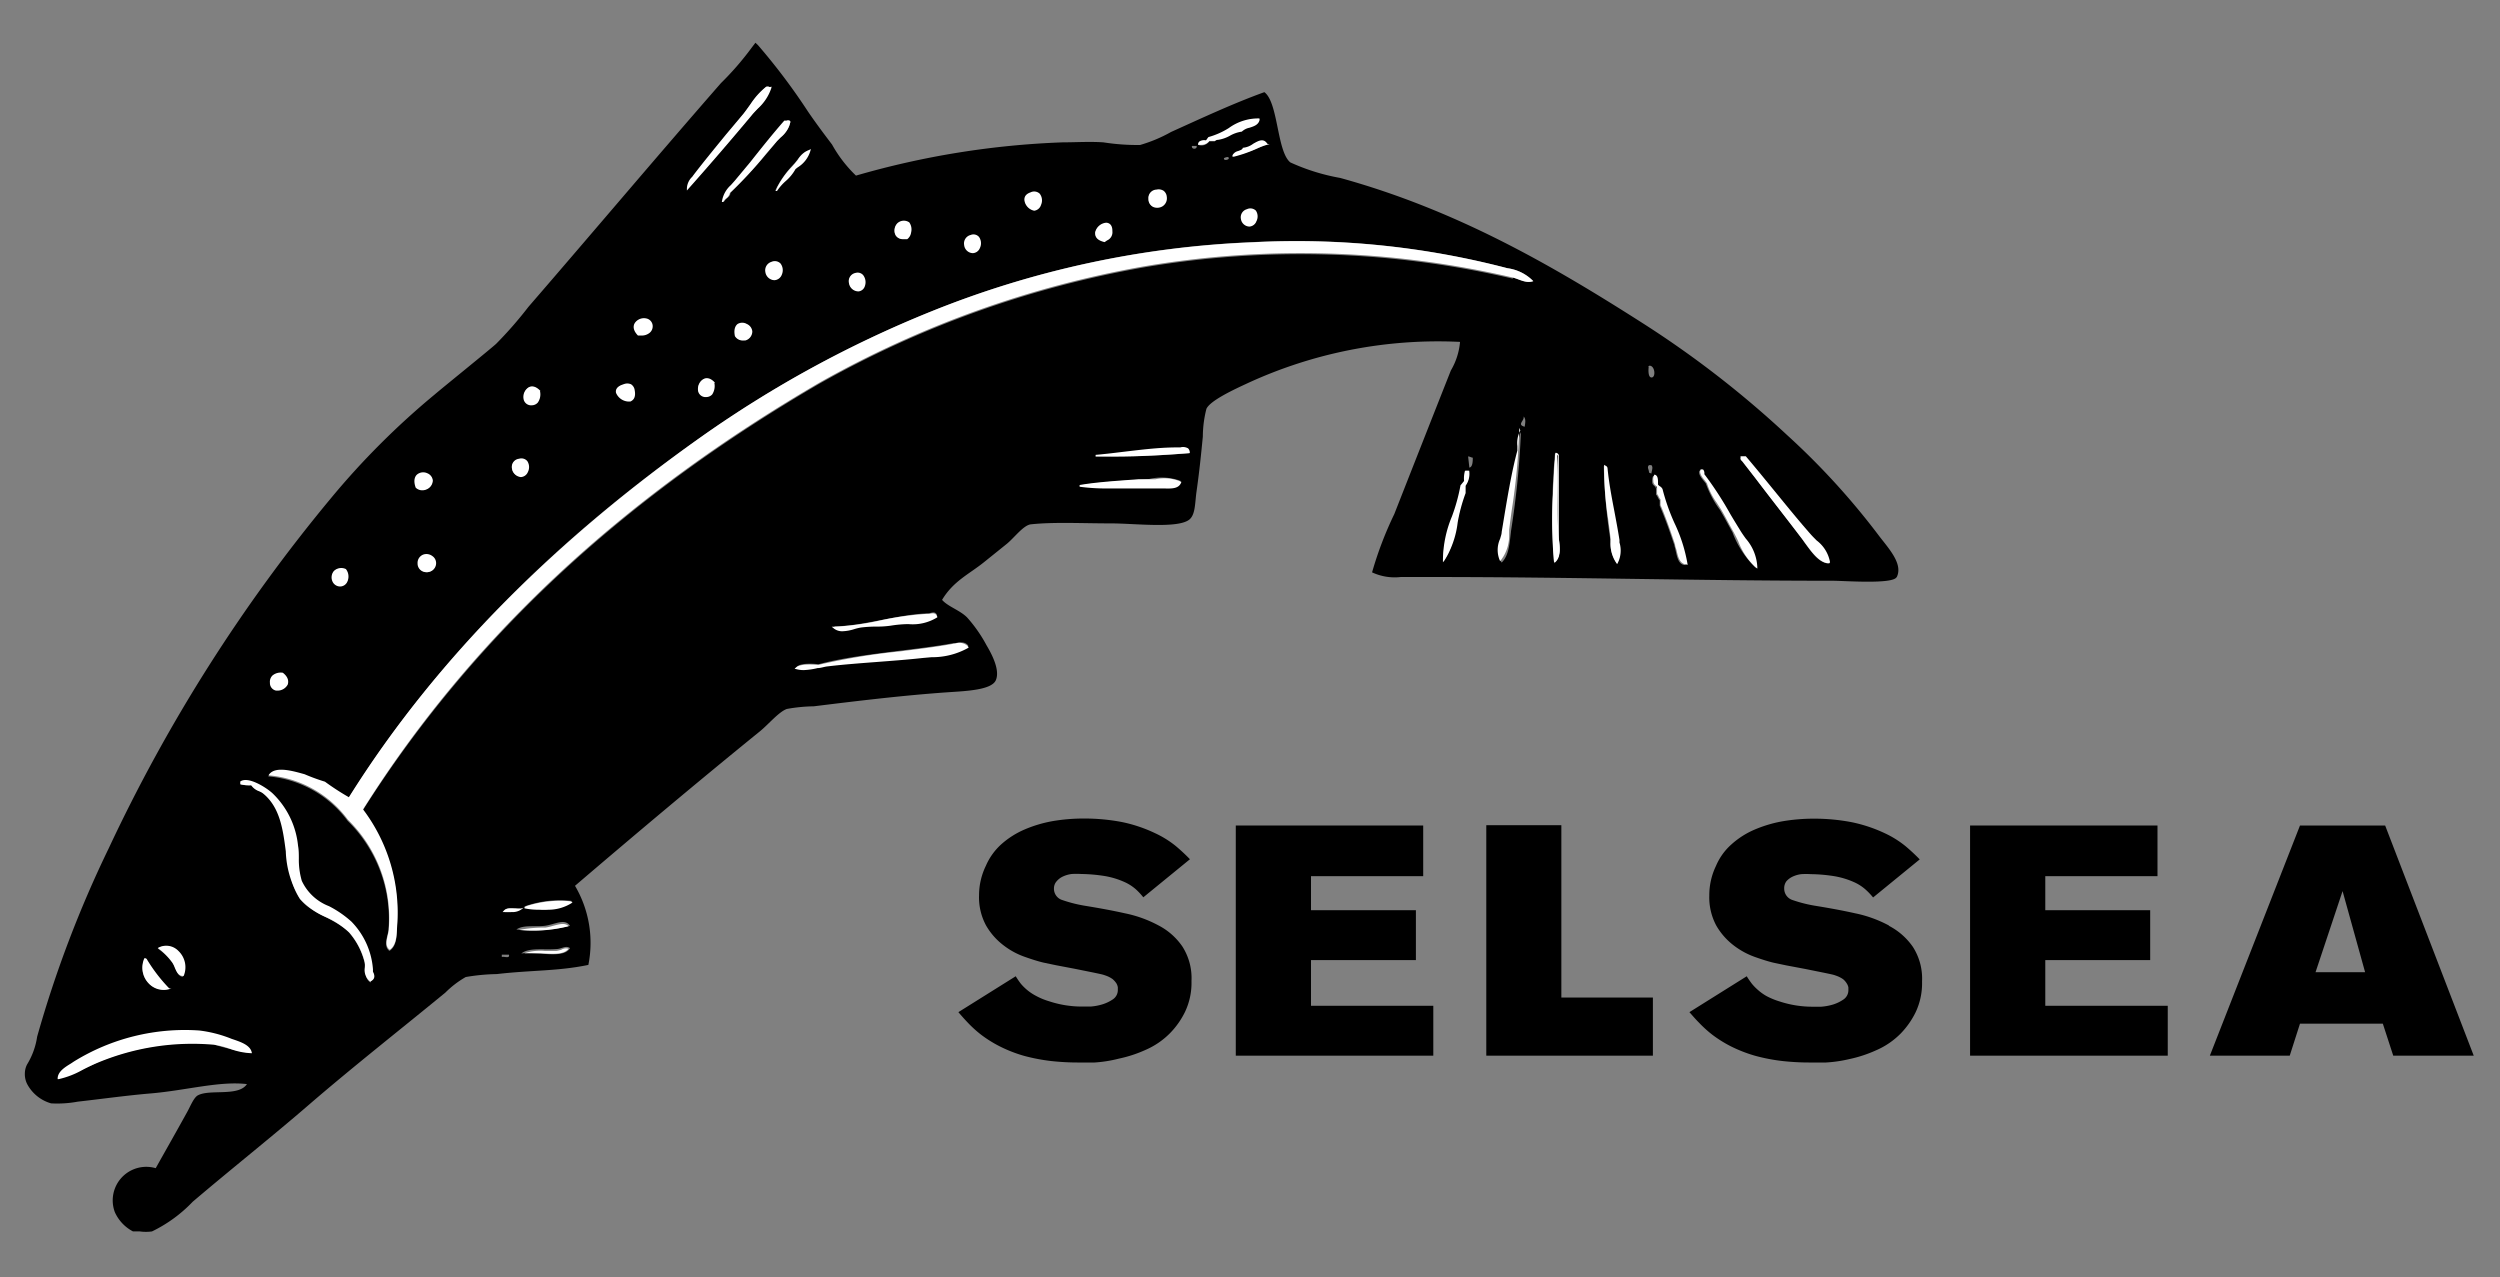 <svg id="Layer_1" data-name="Layer 1" xmlns="http://www.w3.org/2000/svg" viewBox="0 0 160.87 82.2"><rect x="0" y="0" width="160.87" height="82.2" fill="#808080" stroke="none"/><defs><style>.cls-1{fill:#fff;}</style></defs><title>Header-SELSEA-LOGO-full</title><path d="M122.05,37.14c.44-.88-.59-1.92-1.2-2.74A47,47,0,0,0,115,28a64.56,64.56,0,0,0-9.29-7.2c-5.87-3.75-12-7.29-19.47-9.35a13.25,13.25,0,0,1-3.21-1c-.87-.7-.77-3.85-1.67-4.52-2,.72-4.07,1.69-6,2.56a9.39,9.39,0,0,1-2,.84A14.2,14.2,0,0,1,71,9.16c-.87-.06-1.8,0-2.62,0A54.8,54.8,0,0,0,55.08,11.3a8.43,8.43,0,0,1-1.54-2C53,8.59,52.5,7.92,52,7.19A40.21,40.21,0,0,0,48.77,2.9l-.16-.15-.28.37a18.8,18.8,0,0,1-1.94,2.23C42.19,10.16,38.11,15,34,19.75a25.5,25.5,0,0,1-2.08,2.38c-.42.38-3.49,2.86-3.93,3.24a50.25,50.25,0,0,0-6.72,6.72A104.76,104.76,0,0,0,7,54.58,73.42,73.42,0,0,0,2.39,66.71a4.75,4.75,0,0,1-.65,1.79,1.29,1.29,0,0,0-.14.55,1.42,1.42,0,0,0,.14.69A2.52,2.52,0,0,0,3.29,71,7.21,7.21,0,0,0,5,70.89c1.51-.17,3.15-.4,4.7-.53,2.25-.19,4.42-.81,6.19-.6-.54.82-2.38.31-3.15.72-.28.14-.51.76-.72,1.12-.7,1.27-1.39,2.48-2,3.57A2.16,2.16,0,0,0,7.39,78a2.59,2.59,0,0,0,1.17,1.24l.09,0,.35,0a2.83,2.83,0,0,0,.78,0,9.08,9.08,0,0,0,2.62-1.91c2.54-2.16,5.13-4.21,7.5-6.26,2.83-2.44,5.8-4.77,8.76-7.2a6.17,6.17,0,0,1,1.31-1,13,13,0,0,1,2-.19c2.24-.26,3.91-.18,5.89-.59A7.23,7.23,0,0,0,37,57c3.85-3.29,7.83-6.64,11.91-9.95.55-.45,1.2-1.24,1.72-1.43a10.54,10.54,0,0,1,1.73-.17c3-.37,5.75-.7,8.57-.9,1.14-.08,2.87-.13,3.15-.78s-.25-1.66-.6-2.25a9.17,9.17,0,0,0-1.25-1.79c-.47-.47-1.24-.7-1.61-1.13.74-1.23,1.76-1.66,2.73-2.45L64.78,35c.48-.39,1.07-1.2,1.55-1.26,1.51-.16,3.32-.06,5.18-.06,1.49,0,4.23.34,5-.23.4-.3.38-1,.47-1.72.2-1.41.3-2.41.42-3.64a7.32,7.32,0,0,1,.23-1.78c.24-.54,1.83-1.27,2.56-1.61A29.25,29.25,0,0,1,93.95,22a4.35,4.35,0,0,1-.59,1.84C92.11,27,90.93,30,89.72,33.08a23.43,23.43,0,0,0-1.43,3.75,3.43,3.43,0,0,0,1.84.3c.68,0,1.42,0,2.14,0,8.69,0,17,.24,25.66.24.74,0,3.86.24,4.11-.23M81.51,9.28a10.46,10.46,0,0,1-2.2.78c.1-.27.54-.21.65-.48.59,0,1.16-.88,1.54-.3m-1.07,5.24a.52.52,0,0,1-.18-1c.85-.28.77,1,.18,1m-2.8-5.41a1.45,1.45,0,0,0,.18-.24c1.08-.22,2.11-1.35,3.22-1.2-.12.49-.84.38-1.13.71-.63.07-.93.46-1.55.53a.31.31,0,0,0-.18.19h-.36a.61.61,0,0,1-.66.24c0-.25.22-.26.48-.23m1.14,1.06s.28-.14.3,0-.39.18-.3,0m-2-.78H77c.06.24-.36.24-.3,0m-2.32,2.86a.45.45,0,0,1,.6.42c.09.78-1.07.91-1.07.12a.49.49,0,0,1,.48-.53m-2.85,2.62c0,.4-.21.44-.48.65-1.5-.37.39-1.92.48-.65m-5.24-2.44c.89-.32.83,1,.24,1.07-.35,0-1-.8-.24-1.07m-3.81,2.73c.82-.22.72,1.07.12,1.07a.55.55,0,0,1-.12-1.07m-4.05-.83a.75.75,0,0,1-.12,1c-1.17.28-.87-1.48.12-1m-3.39,3.27c.68-.16.75,1,.18,1.08s-.89-.9-.18-1.08m-3-7.91a2.08,2.08,0,0,1-1,1.19c-.28.59-.86.88-1.19,1.42a6.61,6.61,0,0,1,1.26-1.79c.26-.31.51-.74.89-.83M49.84,18a.56.56,0,0,1-.18-1.08c.83-.28.86,1,.18,1.08m1-10.12c-.05.5-.52.83-.84,1.19a37.11,37.11,0,0,1-3,3.34c0,.28-.32.34-.42.59,0-.53.5-.91.84-1.31,1-1.22,2.09-2.67,3.15-3.87.09,0,.31-.07.3.06M48.36,21.36a.55.55,0,0,1-1,.3c-.24-1.15,1-1,1-.3M44.66,11.3c1-1.28,2.14-2.65,3.22-4A9.17,9.17,0,0,1,49.3,5.59c.17,0,.15.08.3.05a4.68,4.68,0,0,1-1.24,1.73C47,9,45.65,10.57,44.25,12.14c-.05-.3.24-.61.41-.84m.77,14.17c-1,0-.35-1.75.48-.84.05.55-.11.82-.48.84M41.92,21c0,.36-.29.6-.84.54-.89-.89.79-1.49.84-.54m-1.79,3.75c.44-.13.61.11.65.36.28,1.45-2.05.05-.65-.36m-5.41.41c.07.55-.14.82-.48.83-1,0-.39-1.76.48-.83m-1.31,4.4c.79-.18.74,1.06.11,1.08s-.86-.91-.11-1.08M28,36.18a.54.54,0,1,1-1.07.07.51.51,0,0,1,.42-.54.56.56,0,0,1,.65.47m-.18-5.23a.61.61,0,0,1-1,.42c-.42-1.18,1-1.11,1-.42m-5.59,5.71c.32.42.15,1-.3,1-.79,0-.76-1.36.3-1m-4.05,6.68c1,.76-.7,1.58-.77.59,0-.38.25-.64.77-.59M11.8,62.86c-.4,0-.45-.53-.65-.83a4.11,4.11,0,0,0-1-1c1-.59,2.13.7,1.61,1.78M9.3,61.72a.11.11,0,0,1,.12.06,10.3,10.3,0,0,0,1.42,1.85A1.36,1.36,0,0,1,9.3,61.72m4.53,5.47a15.81,15.81,0,0,0-7.5,1.14,15.81,15.81,0,0,1-2.56,1.07c0-.47.6-.75,1-1a13.42,13.42,0,0,1,8-2,8.14,8.14,0,0,1,2.08.53c.45.16,1.14.35,1.25.83a17.57,17.57,0,0,1-2.32-.54m10.06-4c-.44-.29-.27-.82-.36-1.19a4.63,4.63,0,0,0-1-2c-.83-.9-2.45-1.23-3.15-2.15C18,56.07,19,52.7,17,51.07c-.22-.18-.56-.19-.77-.54a2.23,2.23,0,0,1-.72-.06v-.11c.46-.34,1.61.38,2,.76a5.34,5.34,0,0,1,1.61,3.34,10.9,10.9,0,0,0,.24,2.27c.52,1.42,2.06,1.53,3.22,2.61a4.87,4.87,0,0,1,1.36,3c0,.19.27.56-.05.77m8.4-1.53v-.15h.46c.07.28-.3.1-.46.15m.17-3c.24-.27.77-.09,1.07-.12a1.57,1.57,0,0,1-1.07.12m1.07,2.79c.48-.42,1.48-.23,2.26-.3.34,0,.61-.26.89-.06-.43.74-2.16.18-3.15.35m-.3-1.55c.47-.32,1.21-.15,1.85-.24s1.26-.49,1.6,0a9.32,9.32,0,0,1-3.45.24m2.08-1.43a5,5,0,0,1-1.54-.06,6.85,6.85,0,0,1,3-.35,2.8,2.8,0,0,1-1.43.41m26.08-17c.23,0,.64-.17.89.17a6.2,6.2,0,0,1-2.92.65c-2,.23-4.19.31-6.13.54a5.26,5.26,0,0,1-2,.18c.24-.28,1.09-.21,1.43-.18,2.51-.68,6.12-.88,8.75-1.37m-7.74-1.07c1.8,0,4.1-.77,6-.83.2,0,.47-.2.6.12-.7.58-1.91.33-3,.53-.45.09-1.32,0-1.91.12s-1.22.48-1.72.06m20.71-9a36,36,0,0,1-4.88-.06c1.3-.23,3.06-.32,4.46-.42a3.54,3.54,0,0,1,2,.12c-.18.59-1.06.36-1.61.36M70.5,29.34c1.39-.12,3.35-.44,5.24-.48.32,0,.76-.19.77.3a51.61,51.61,0,0,1-6,.18m23.76,1.9v.48c-.55,1.29-.61,3.49-1.37,4.35-.13-1.49.9-3.23,1.13-4.82.08-.1.17-.19.24-.3a1.84,1.84,0,0,1,.05-.66h.18a1.24,1.24,0,0,1-.24,1m.29-1.2-.08-.72c.1,0,.22.08.3.08,0,.21,0,.6-.22.64m2.68,4.11c-.09.67-.11,1.53-.6,2-.37-.51,0-1.25.06-1.84.28-1.68.6-3.74,1-5.24,0-.49,0-1,.18-1.31a55.24,55.24,0,0,1-.65,6.43m.89-6.78c-.53-.14,0-.38-.07-.66.17.16.1.45.07.66m-.77-9.53a60.06,60.06,0,0,0-23.75-.72,65.64,65.64,0,0,0-20.9,7.5c-12,7-22,15.83-29.35,27.44a11,11,0,0,1,2.2,7.44c0,.59,0,1.29-.48,1.6-.43-.31-.09-1-.06-1.37a8.85,8.85,0,0,0-2.63-7,7.1,7.1,0,0,0-5.11-2.86c.38-.64,1.62-.26,2.32-.07a12.6,12.6,0,0,0,1.31.48,16.44,16.44,0,0,0,1.54,1C28.18,42.16,36,34.54,45.07,28.15A72.68,72.68,0,0,1,59.9,20.05a61.85,61.85,0,0,1,20.71-4.47A53.64,53.64,0,0,1,97,17.26a2.85,2.85,0,0,1,1.67.83c-.44.17-.89-.12-1.31-.23M100,36.18a43.3,43.3,0,0,1,.06-7,.18.18,0,0,1,.12.12c.09,1.52,0,3.28.05,4.88,0,.7.3,1.54-.24,2m4.05.07a2.45,2.45,0,0,1-.42-1.55,35.83,35.83,0,0,1-.42-4.7c.05,0,.11,0,.12.12.15,1.56.51,3,.77,4.64.08.49.24,1.1-.05,1.49m2-12.65.1-.07c.36,0,.42.75.14.76S106.09,23.6,106.09,23.6Zm.24,6.88-.17-.07c0-.22-.15-.33,0-.48l.15,0c.15.15,0,.38,0,.6m1.49,4.58c-.27-.82-.62-1.8-.95-2.56v-.36c-.11-.1-.13-.27-.24-.36v-.35c0-.21-.22-.23-.24-.42s0-.34.06-.42.18.34.18.6.24.16.29.3c.39,1.72,1.39,3.13,1.61,4.82-.56,0-.56-.77-.72-1.25m3.75-.84c-.27-.48-.54-1-.83-1.48a6.54,6.54,0,0,1-.89-1.67c-.15-.22-.52-.55-.42-.83.19,0,.19.13.18.29a37.58,37.58,0,0,1,2.32,3.63c.45.72,1.18,1.42,1.13,2.33a6.18,6.18,0,0,1-1.49-2.26m4.58.54c-1.28-1.68-2.68-3.49-4-5.18-.07,0-.05-.1-.07-.17h.18c1.42,1.63,2.77,3.4,4.23,5.06.45.51,1.14,1,1.19,1.72-.64-.07-1.15-.9-1.55-1.43"/><path class="cls-1" d="M46,24.62h0c-.33-.37-.61-.3-.74-.22a.75.75,0,0,0-.33.8.49.49,0,0,0,.52.35h0a.52.52,0,0,0,.38-.17,1,1,0,0,0,.14-.73Z"/><path class="cls-1" d="M41.58,20.49a.71.71,0,0,0-.74.31c-.08.14-.15.42.21.79h.21a.79.79,0,0,0,.55-.18A.54.54,0,0,0,42,21,.51.51,0,0,0,41.58,20.49Z"/><path class="cls-1" d="M49.59,5.59a.1.1,0,0,1-.09,0,.21.21,0,0,0-.21,0h0a4.61,4.61,0,0,0-1,1.12c-.14.2-.29.41-.46.62L46.72,8.65c-.71.87-1.45,1.77-2.1,2.62l-.08.11a1.08,1.08,0,0,0-.34.77l0,.11.07-.08c1.28-1.44,2.63-3,4.11-4.77.11-.14.24-.27.37-.41a3.09,3.09,0,0,0,.89-1.35l0-.08Z"/><path class="cls-1" d="M48.06,20.85a.58.58,0,0,0-.6,0c-.11.09-.27.3-.17.78v0a.59.59,0,0,0,.49.28l.18,0a.61.61,0,0,0,.45-.58A.58.58,0,0,0,48.06,20.85Z"/><path class="cls-1" d="M40.84,25.1a.53.53,0,0,0-.23-.37.59.59,0,0,0-.49,0c-.5.15-.51.41-.48.55a.91.91,0,0,0,.81.56h.11C40.71,25.77,40.94,25.63,40.84,25.1Z"/><path class="cls-1" d="M27.82,35.78a.63.63,0,0,0-.49-.12.57.57,0,0,0-.46.59.55.55,0,0,0,.29.5.61.61,0,0,0,.29.07.64.64,0,0,0,.35-.1.57.57,0,0,0,.26-.54A.54.54,0,0,0,27.82,35.78Z"/><path class="cls-1" d="M34.77,25.15h0c-.35-.37-.63-.3-.76-.22a.73.73,0,0,0-.31.79.49.49,0,0,0,.52.36h0a.52.52,0,0,0,.39-.18.92.92,0,0,0,.14-.72Z"/><path class="cls-1" d="M18.2,43.29h0a.83.83,0,0,0-.67.18.57.57,0,0,0-.16.47.49.49,0,0,0,.4.5h.1a.74.74,0,0,0,.65-.4C18.56,43.89,18.6,43.6,18.2,43.29Z"/><path class="cls-1" d="M27.49,30.45a.62.62,0,0,0-.66.09c-.11.1-.26.35-.08.84v0a.6.6,0,0,0,.42.17.66.66,0,0,0,.28-.06.64.64,0,0,0,.4-.57A.56.56,0,0,0,27.49,30.45Z"/><path class="cls-1" d="M22.26,36.62h0a.68.68,0,0,0-.78.13.64.64,0,0,0-.08.68.54.54,0,0,0,.5.31h0a.51.51,0,0,0,.45-.31A.78.78,0,0,0,22.26,36.62Z"/><path class="cls-1" d="M50.81,7.76a.24.24,0,0,0-.2,0h-.14l0,0c-.73.83-1.48,1.77-2.2,2.68l-1,1.2-.24.27A1.77,1.77,0,0,0,46.45,13l.1,0a.63.63,0,0,1,.19-.24.62.62,0,0,0,.23-.35,25.62,25.62,0,0,0,2.34-2.53l.69-.8.24-.24a1.73,1.73,0,0,0,.62-1A.11.11,0,0,0,50.81,7.76Z"/><path class="cls-1" d="M33.93,29.67a.5.5,0,0,0-.53-.15.52.52,0,0,0-.46.59.65.65,0,0,0,.57.59h0a.52.52,0,0,0,.46-.33A.7.7,0,0,0,33.93,29.67Z"/><path class="cls-1" d="M80.81,13.55a.51.51,0,0,0-.57-.09.54.54,0,0,0-.39.63.57.57,0,0,0,.55.49h0a.52.52,0,0,0,.45-.35A.66.66,0,0,0,80.81,13.55Z"/><path class="cls-1" d="M81,7.62a3.23,3.23,0,0,0-1.93.62,4.88,4.88,0,0,1-1.31.58h0l-.07.09a.7.7,0,0,1-.09.12.58.58,0,0,0-.43.08.28.28,0,0,0-.08.21v0h.21a.64.64,0,0,0,.52-.25h.37v0A.26.26,0,0,1,78.37,9a2.23,2.23,0,0,0,.78-.27,2.13,2.13,0,0,1,.76-.26h0v0a1,1,0,0,1,.49-.25c.28-.09.57-.18.65-.49V7.63Z"/><path class="cls-1" d="M50.22,16.95a.52.52,0,0,0-.58-.1.57.57,0,0,0-.39.66.61.61,0,0,0,.58.52h0a.54.54,0,0,0,.48-.36A.71.71,0,0,0,50.22,16.95Z"/><path class="cls-1" d="M74.88,12.28a.59.59,0,0,0-.46-.08.54.54,0,0,0-.52.59.56.56,0,0,0,.29.52.61.61,0,0,0,.27.06.65.65,0,0,0,.37-.11.61.61,0,0,0,.25-.6A.54.54,0,0,0,74.88,12.28Z"/><path class="cls-1" d="M81.55,9.25c-.25-.39-.59-.18-.91,0a1.28,1.28,0,0,1-.67.26h0v0c0,.11-.17.16-.3.21a.53.53,0,0,0-.36.27l0,.09.1,0a8.44,8.44,0,0,0,1.45-.51,3.68,3.68,0,0,1,.75-.27h.09Z"/><path class="cls-1" d="M11.48,61.19A1.08,1.08,0,0,0,10.16,61l-.07,0,.06,0a4.06,4.06,0,0,1,.94.94,1.9,1.9,0,0,1,.15.31c.11.26.23.55.53.55h.05v0A1.45,1.45,0,0,0,11.48,61.19Z"/><path class="cls-1" d="M58.51,14.31h0a.61.61,0,0,0-.77.06.67.67,0,0,0-.11.76.54.54,0,0,0,.5.26l.25,0h0a.65.65,0,0,0,.25-.44A.78.78,0,0,0,58.51,14.31Z"/><path class="cls-1" d="M71.19,14.33h0a.8.8,0,0,0-.72.63c0,.17,0,.48.61.62h0l0,0,.16-.11a.57.57,0,0,0,.34-.59C71.59,14.4,71.31,14.34,71.19,14.33Z"/><path class="cls-1" d="M52.09,9.64a1.47,1.47,0,0,0-.75.64l-.17.21-.2.23a5.41,5.41,0,0,0-1.07,1.57l.1,0a3.23,3.23,0,0,1,.55-.63,2.85,2.85,0,0,0,.64-.78l.14-.11a1.86,1.86,0,0,0,.83-1.11l0-.08Z"/><path class="cls-1" d="M63,15.25a.47.47,0,0,0-.54-.13.56.56,0,0,0-.42.64.58.58,0,0,0,.55.53.51.51,0,0,0,.46-.32A.71.71,0,0,0,63,15.25Z"/><path class="cls-1" d="M66.9,12.46a.52.52,0,0,0-.59-.08c-.41.14-.41.41-.38.57a.8.8,0,0,0,.62.61h0a.53.53,0,0,0,.44-.38A.7.7,0,0,0,66.9,12.46Z"/><path class="cls-1" d="M55.54,17.7a.47.47,0,0,0-.48-.14.54.54,0,0,0-.43.66.62.62,0,0,0,.57.53h.06a.48.48,0,0,0,.39-.33A.75.75,0,0,0,55.54,17.7Z"/><path class="cls-1" d="M100.21,29.34a.18.18,0,0,0-.12-.12,43.3,43.3,0,0,0-.06,7c.54-.42.27-1.26.24-2C100.19,32.63,100.3,30.87,100.21,29.34Z"/><path class="cls-1" d="M100,36.28v-.09a28.6,28.6,0,0,1,0-5.27c0-.59.06-1.15.08-1.7v-.08l.07,0a.23.23,0,0,1,.16.16h0c0,.79,0,1.66,0,2.51s0,1.6,0,2.37c0,.15,0,.32,0,.48.07.58.14,1.18-.3,1.52Zm.15-7c0,.52,0,1-.08,1.61a29.44,29.44,0,0,0,0,5.15c.32-.32.25-.85.19-1.36,0-.16,0-.33,0-.49,0-.77,0-1.58,0-2.37s0-1.71,0-2.5Z"/><path class="cls-1" d="M104.21,34.91l0-.16c-.1-.65-.22-1.27-.33-1.86-.18-.94-.35-1.83-.44-2.78h0a.2.2,0,0,0-.12-.14l-.1-.06V30a21.82,21.82,0,0,0,.26,3.4c.06.45.12.88.16,1.31,0,.06,0,.12,0,.19a2.14,2.14,0,0,0,.42,1.4l0,0,0,0A1.77,1.77,0,0,0,104.21,34.91Z"/><path class="cls-1" d="M97,17.26a53.65,53.65,0,0,0-16.37-1.67A61.85,61.85,0,0,0,59.9,20.05a72.68,72.68,0,0,0-14.82,8.09c-9,6.39-16.89,14-22.63,23.16a16.41,16.41,0,0,1-1.54-1,12.63,12.63,0,0,1-1.31-.48c-.7-.19-1.94-.58-2.32.07a7.1,7.1,0,0,1,5.11,2.86,8.85,8.85,0,0,1,2.63,7c0,.42-.37,1.06.06,1.37.46-.32.44-1,.48-1.6a11,11,0,0,0-2.2-7.44C30.66,40.47,40.74,31.61,52.7,24.64a65.64,65.64,0,0,1,20.9-7.5,60.06,60.06,0,0,1,23.75.72c.42.11.86.4,1.31.23A2.85,2.85,0,0,0,97,17.26Z"/><path class="cls-1" d="M97.83,27.7a1.71,1.71,0,0,0-.19,1c0,.1,0,.2,0,.29-.37,1.36-.67,3.17-.93,4.76l-.08.48c0,.14-.06.29-.1.44a1.72,1.72,0,0,0,0,1.44l0,0,0,0a2.59,2.59,0,0,0,.58-1.69l0-.31c.05-.43.11-.86.17-1.3a40.52,40.52,0,0,0,.48-5.13v-.15Z"/><path class="cls-1" d="M117.76,36.18a2.25,2.25,0,0,0-.86-1.4c-.12-.12-.24-.24-.35-.36-.76-.86-1.5-1.77-2.21-2.64s-1.33-1.63-2-2.42v0H112v.07a.23.23,0,0,1,0,.05s0,.14.08.16l.9,1.16c1,1.33,2.09,2.7,3.07,4l.19.26c.37.5.83,1.13,1.4,1.19h.07Z"/><path class="cls-1" d="M108.59,36.3a10,10,0,0,0-.84-2.64,13.14,13.14,0,0,1-.77-2.19.43.43,0,0,0-.17-.18.39.39,0,0,1-.12-.11v-.09c0-.24,0-.51-.23-.55h0l0,0a.54.54,0,0,0-.07.38s0,.05,0,.08a.37.37,0,0,0,.13.23.27.27,0,0,1,.11.18v.38l0,0a.53.53,0,0,1,.1.16.73.73,0,0,0,.12.19v.36c.34.78.7,1.83.94,2.55,0,.11.06.23.09.35.1.43.2.91.68.93h.06Z"/><path class="cls-1" d="M112.34,34.66c-.13-.18-.25-.35-.36-.53-.22-.36-.45-.73-.66-1.09a22.05,22.05,0,0,0-1.65-2.53.37.37,0,0,0-.07-.29.23.23,0,0,0-.18,0h0v0c-.09.25.13.51.3.72l.12.16a4.28,4.28,0,0,0,.63,1.25l.27.42c.19.32.37.66.55,1l.28.5c.1.19.2.38.29.58A4.3,4.3,0,0,0,113,36.53l.08.06v-.1A3,3,0,0,0,112.34,34.66Z"/><path class="cls-1" d="M35.57,59.58a3.58,3.58,0,0,1-.48.11,8.16,8.16,0,0,0-1.68.15,9.24,9.24,0,0,0,3.18-.24C36.35,59.36,36,59.47,35.57,59.58Z"/><path class="cls-1" d="M10.88,63.59a10.36,10.36,0,0,1-1.41-1.83.16.16,0,0,0-.18-.1h0v0a1.48,1.48,0,0,0,.27,1.61,1.31,1.31,0,0,0,1,.43,1.2,1.2,0,0,0,.39-.07l.08,0Z"/><path class="cls-1" d="M33.52,58.46a2.14,2.14,0,0,1-.32,0c-.29,0-.61-.06-.79.15l-.07.08h.1a4.75,4.75,0,0,0,.49,0,1,1,0,0,0,.62-.17l.14-.11Z"/><path class="cls-1" d="M36.13,61.11a1.64,1.64,0,0,1-.33.08h0c-.24,0-.49,0-.75,0a3.22,3.22,0,0,0-1.3.15H34c.25,0,.52,0,.78,0,.75.05,1.52.11,1.8-.29A.56.56,0,0,0,36.13,61.11Z"/><path class="cls-1" d="M24,62.53a.94.94,0,0,1,0-.15,4.91,4.91,0,0,0-1.38-3.07,6.67,6.67,0,0,0-1.45-1,3.19,3.19,0,0,1-1.75-1.63,4.85,4.85,0,0,1-.19-1.43c0-.27,0-.55-.05-.82a5.42,5.42,0,0,0-1.63-3.37c-.39-.37-1.59-1.14-2.09-.77l0,0v.18h0a2.53,2.53,0,0,0,.7.06,1.06,1.06,0,0,0,.5.38,1.06,1.06,0,0,1,.27.15c1.09.89,1.28,2.33,1.46,3.72a6.28,6.28,0,0,0,.91,3.06A4.76,4.76,0,0,0,20.93,59a5.53,5.53,0,0,1,1.54,1,4.59,4.59,0,0,1,1,1.93,1.62,1.62,0,0,1,0,.36.94.94,0,0,0,.35.87l0,0,0,0C24.19,63,24.1,62.72,24,62.53Z"/><path class="cls-1" d="M94.54,30.29v0h-.27v0a1.81,1.81,0,0,0-.06.66l-.17.21-.06.07h0v0a11.83,11.83,0,0,1-.55,2,7.44,7.44,0,0,0-.58,2.83v.12l.08-.09a5.93,5.93,0,0,0,.87-2.48,10.56,10.56,0,0,1,.51-1.88v-.48A1.3,1.3,0,0,0,94.54,30.29Z"/><path class="cls-1" d="M16.2,67.72c-.1-.46-.68-.66-1.14-.82l-.15-.05a8.14,8.14,0,0,0-2.09-.54,13.58,13.58,0,0,0-8.07,2l-.18.12c-.39.24-.83.51-.86.94v.07h.07a5.61,5.61,0,0,0,1.54-.6,10.72,10.72,0,0,1,1-.47,15.83,15.83,0,0,1,7.48-1.14,5.9,5.9,0,0,1,1,.26,4.46,4.46,0,0,0,1.34.28h.07Z"/><path class="cls-1" d="M76.56,29.16a.39.39,0,0,0-.11-.31.65.65,0,0,0-.5-.06l-.21,0c-1.26,0-2.55.18-3.68.31-.56.07-1.1.13-1.56.17v.11c.4,0,.84,0,1.31,0,1.46,0,3.17-.1,4.71-.22h.05Z"/><path class="cls-1" d="M36.75,58a7,7,0,0,0-3,.35v.1a4.47,4.47,0,0,0,.94.09,5.4,5.4,0,0,0,.62,0,2.83,2.83,0,0,0,1.46-.42l.07-.07Z"/><path class="cls-1" d="M76,31a2.68,2.68,0,0,0-1.65-.16l-.41,0-.68,0c-1.26.09-2.69.18-3.79.37v.11a12.55,12.55,0,0,0,1.89.11l1.53,0,1.46,0,.39,0c.53,0,1.12.09,1.28-.42v0Z"/><path class="cls-1" d="M60.31,39.68c-.11-.28-.33-.22-.49-.18l-.16,0a20,20,0,0,0-3,.42,17.57,17.57,0,0,1-3,.41h-.14l.11.09a.86.86,0,0,0,.59.2,2.81,2.81,0,0,0,.76-.14,3.43,3.43,0,0,1,.42-.1,8,8,0,0,1,1-.06,6.09,6.09,0,0,0,.92-.06,7.72,7.72,0,0,1,1.13-.1,3,3,0,0,0,1.87-.44l0,0Z"/><path class="cls-1" d="M62.32,41.63a.78.78,0,0,0-.88-.21h-.06c-1.05.2-2.24.34-3.49.5a41,41,0,0,0-5.25.87c-.79-.08-1.29,0-1.46.2l-.05.06.08,0a1.81,1.81,0,0,0,.5.07,4.43,4.43,0,0,0,.9-.13c.21,0,.43-.09.65-.11,1-.12,2.08-.2,3.12-.28s2-.15,3-.26l.56-.05a4.73,4.73,0,0,0,2.38-.61l0,0Z"/><path d="M74.55,59.55a7.89,7.89,0,0,0-2.16-.78c-.8-.18-1.63-.33-2.48-.47a8.93,8.93,0,0,1-1.54-.38.76.76,0,0,1-.55-.75A.69.69,0,0,1,68,56.7a1.15,1.15,0,0,1,.4-.3,1.91,1.91,0,0,1,.56-.16,4.94,4.94,0,0,1,.62,0,10.34,10.34,0,0,1,1.37.11,5.2,5.2,0,0,1,1.46.43,2.88,2.88,0,0,1,.74.5,4.44,4.44,0,0,1,.42.46l3-2.45c-.28-.29-.57-.56-.9-.84a6.37,6.37,0,0,0-1.35-.84,9.29,9.29,0,0,0-2.11-.71,12.84,12.84,0,0,0-2.49-.23,12,12,0,0,0-2,.17,8.29,8.29,0,0,0-1.8.54,5.53,5.53,0,0,0-1.48.94,4,4,0,0,0-1,1.39,4.34,4.34,0,0,0-.44,1.9,3.8,3.8,0,0,0,.45,1.94,4.26,4.26,0,0,0,1.1,1.26,4.86,4.86,0,0,0,1.36.75c.48.17.89.3,1.23.38l.81.17,1.21.23,1.19.24c.38.08.63.13.75.18a1.74,1.74,0,0,1,.49.24,1.33,1.33,0,0,1,.25.28.75.75,0,0,1,.09.25c0,.07,0,.12,0,.15a.72.72,0,0,1-.31.62,2.49,2.49,0,0,1-.69.33,3.43,3.43,0,0,1-.76.14l-.53,0a6.71,6.71,0,0,1-2.13-.34,4.33,4.33,0,0,1-.83-.34,3.23,3.23,0,0,1-1-.8,5.66,5.66,0,0,1-.32-.47l-3.69,2.31c.17.2.38.44.61.68a7.49,7.49,0,0,0,.85.77,7.9,7.9,0,0,0,1.18.74,8.87,8.87,0,0,0,1.58.62,12,12,0,0,0,1.79.34,15.86,15.86,0,0,0,1.75.09l1,0A8.34,8.34,0,0,0,72,68.12a8.2,8.2,0,0,0,1.71-.56,5,5,0,0,0,1.6-1.1,5.22,5.22,0,0,0,.94-1.34,4.35,4.35,0,0,0,.42-2,3.77,3.77,0,0,0-.59-2.22,4.21,4.21,0,0,0-1.53-1.35"/><polygon points="84.36 61.78 91.11 61.78 91.11 58.57 84.36 58.57 84.36 56.38 91.58 56.38 91.58 53.12 79.52 53.12 79.52 67.93 92.23 67.93 92.23 64.72 84.36 64.72 84.36 61.78"/><polygon points="100.47 53.1 95.64 53.1 95.64 67.93 106.36 67.93 106.36 64.19 100.47 64.19 100.47 53.1"/><path d="M121.54,59.55a8,8,0,0,0-2.16-.78c-.8-.18-1.63-.33-2.48-.47a8.84,8.84,0,0,1-1.54-.38.77.77,0,0,1-.55-.75.75.75,0,0,1,.14-.46,1.23,1.23,0,0,1,.4-.3,1.87,1.87,0,0,1,.56-.16,4.91,4.91,0,0,1,.62,0,10.29,10.29,0,0,1,1.37.11,5.23,5.23,0,0,1,1.46.43,2.87,2.87,0,0,1,.74.5,4.53,4.53,0,0,1,.43.46l3-2.45c-.28-.29-.57-.56-.9-.84a6.4,6.4,0,0,0-1.34-.84,9.45,9.45,0,0,0-2.12-.71,12.7,12.7,0,0,0-2.48-.23,12,12,0,0,0-2,.17,8.26,8.26,0,0,0-1.8.54,5.37,5.37,0,0,0-1.47.94,3.87,3.87,0,0,0-1,1.39,4.34,4.34,0,0,0-.43,1.9,3.84,3.84,0,0,0,.45,1.94,4.31,4.31,0,0,0,1.1,1.26,5,5,0,0,0,1.36.75c.48.17.89.3,1.23.38l.81.17,1.22.23,1.19.24c.38.08.64.13.76.18a1.85,1.85,0,0,1,.49.24,1.11,1.11,0,0,1,.24.28.71.71,0,0,1,.1.25c0,.07,0,.12,0,.15a.72.72,0,0,1-.31.62,2.5,2.5,0,0,1-.68.33,3.59,3.59,0,0,1-.76.14l-.54,0a6.76,6.76,0,0,1-2.14-.34,4.66,4.66,0,0,1-.83-.34,3.08,3.08,0,0,1-.55-.39,3.34,3.34,0,0,1-.41-.42c-.11-.15-.22-.3-.32-.47l-3.69,2.31c.18.2.38.44.62.68a7.72,7.72,0,0,0,.85.77,8,8,0,0,0,1.18.74,9,9,0,0,0,1.59.62,11.73,11.73,0,0,0,1.79.34,15.86,15.86,0,0,0,1.75.09l1,0a8.53,8.53,0,0,0,1.51-.22,8.25,8.25,0,0,0,1.71-.56,5,5,0,0,0,1.61-1.1,5.3,5.3,0,0,0,.94-1.34,4.35,4.35,0,0,0,.42-2,3.77,3.77,0,0,0-.59-2.22,4.25,4.25,0,0,0-1.53-1.35"/><polygon points="131.61 61.78 138.36 61.78 138.36 58.57 131.61 58.57 131.61 56.38 138.83 56.38 138.83 53.12 126.77 53.12 126.77 67.93 139.49 67.93 139.49 64.72 131.61 64.72 131.61 61.78"/><path d="M148,53.12h5.48l5.7,14.81H154l-.67-2.06H148l-.66,2.06H142.2Zm2.74,4.22L149,62.56h3.19Z"/></svg>